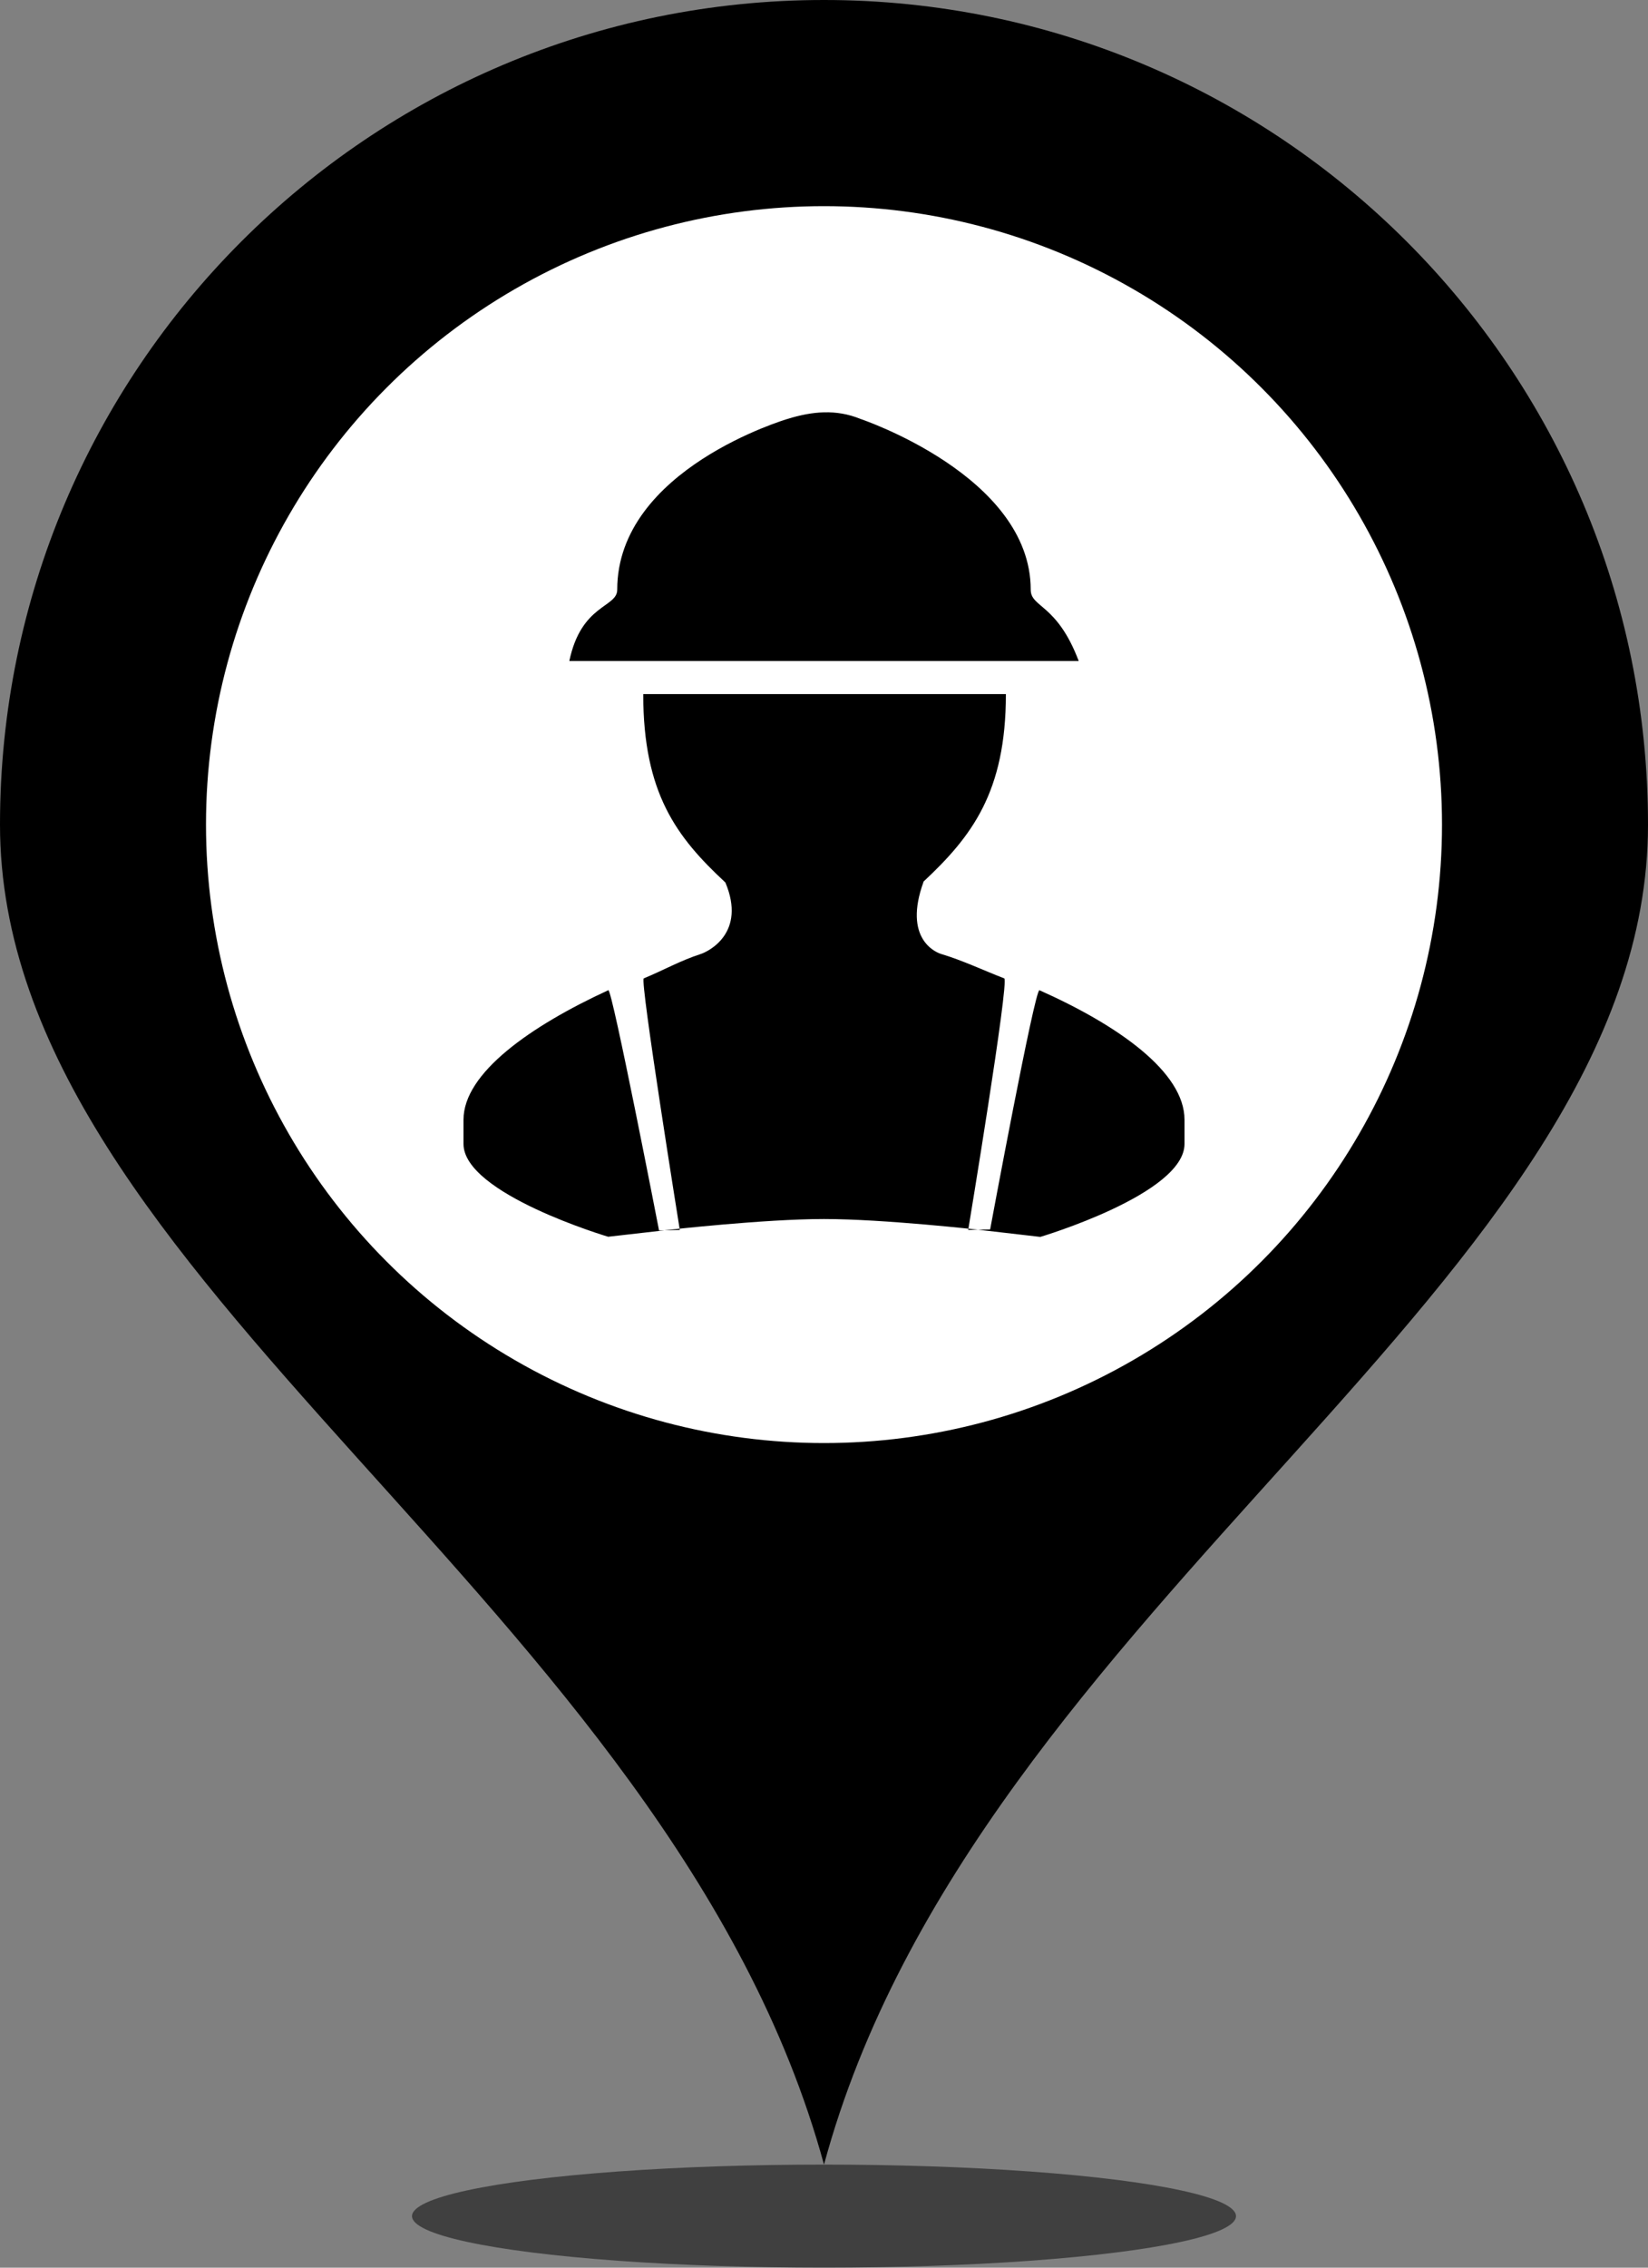 <?xml version="1.0" encoding="UTF-8"?>
<svg viewBox="0 0 32 44">
    <rect x="0" y="0" width="32" height="44" fill="#808080" stroke="none"/>
    <path
        d="M16,42 C18.948,31.104 32,24.837 32,16 C32,7.163 24.837,0 16,0 C7.163,0 0,7.163 0,16 C0,24.837 13.025,31.109 16,42 Z"
        id="Oval-4"></path>
    <ellipse id="Oval-6" fill-opacity="0.5" fill="#000000" cx="16" cy="43" rx="8" ry="1"></ellipse>
    <circle id="Oval-5" fill="#FFFFFF" cx="16" cy="16" r="12"></circle>
    <path
        d="M20.014,11.442 C20.014,9.233 16.706,8.128 16.706,8.128 C16.238,7.936 15.773,7.98 15.294,8.128 C15.294,8.128 11.985,9.098 11.985,11.442 C11.985,11.793 11.286,11.718 11.055,12.826 L20.946,12.826 C20.524,11.71 20.014,11.793 20.014,11.442 M23,21.726 L23,22.196 C23,23.168 20.2,24 20.2,24 L19.033,23.865 C19.033,23.865 17.168,23.653 16,23.653 C14.834,23.653 12.967,23.865 12.967,23.865 L11.809,23.997 C11.809,23.997 9,23.164 9,22.196 L9,21.726 C9,20.823 10.294,19.912 11.812,19.213 C11.885,19.179 12.797,23.875 12.797,23.875 L13.2,23.865 C13.2,23.865 12.421,19.017 12.5,18.984 C12.92,18.809 13.196,18.645 13.609,18.51 C13.763,18.459 14.495,18.097 14.085,17.123 C13.136,16.243 12.49,15.39 12.49,13.467 L19.532,13.467 C19.532,15.37 18.869,16.231 17.926,17.112 L17.932,17.112 C17.531,18.217 18.172,18.479 18.274,18.51 C18.683,18.632 19.09,18.825 19.5,18.984 C19.602,19.023 18.8,23.865 18.8,23.865 L19.226,23.855 C19.226,23.855 20.095,19.174 20.184,19.214 C21.724,19.9 23,20.805 23,21.726"
        id="Fill-1"></path>
</svg>

